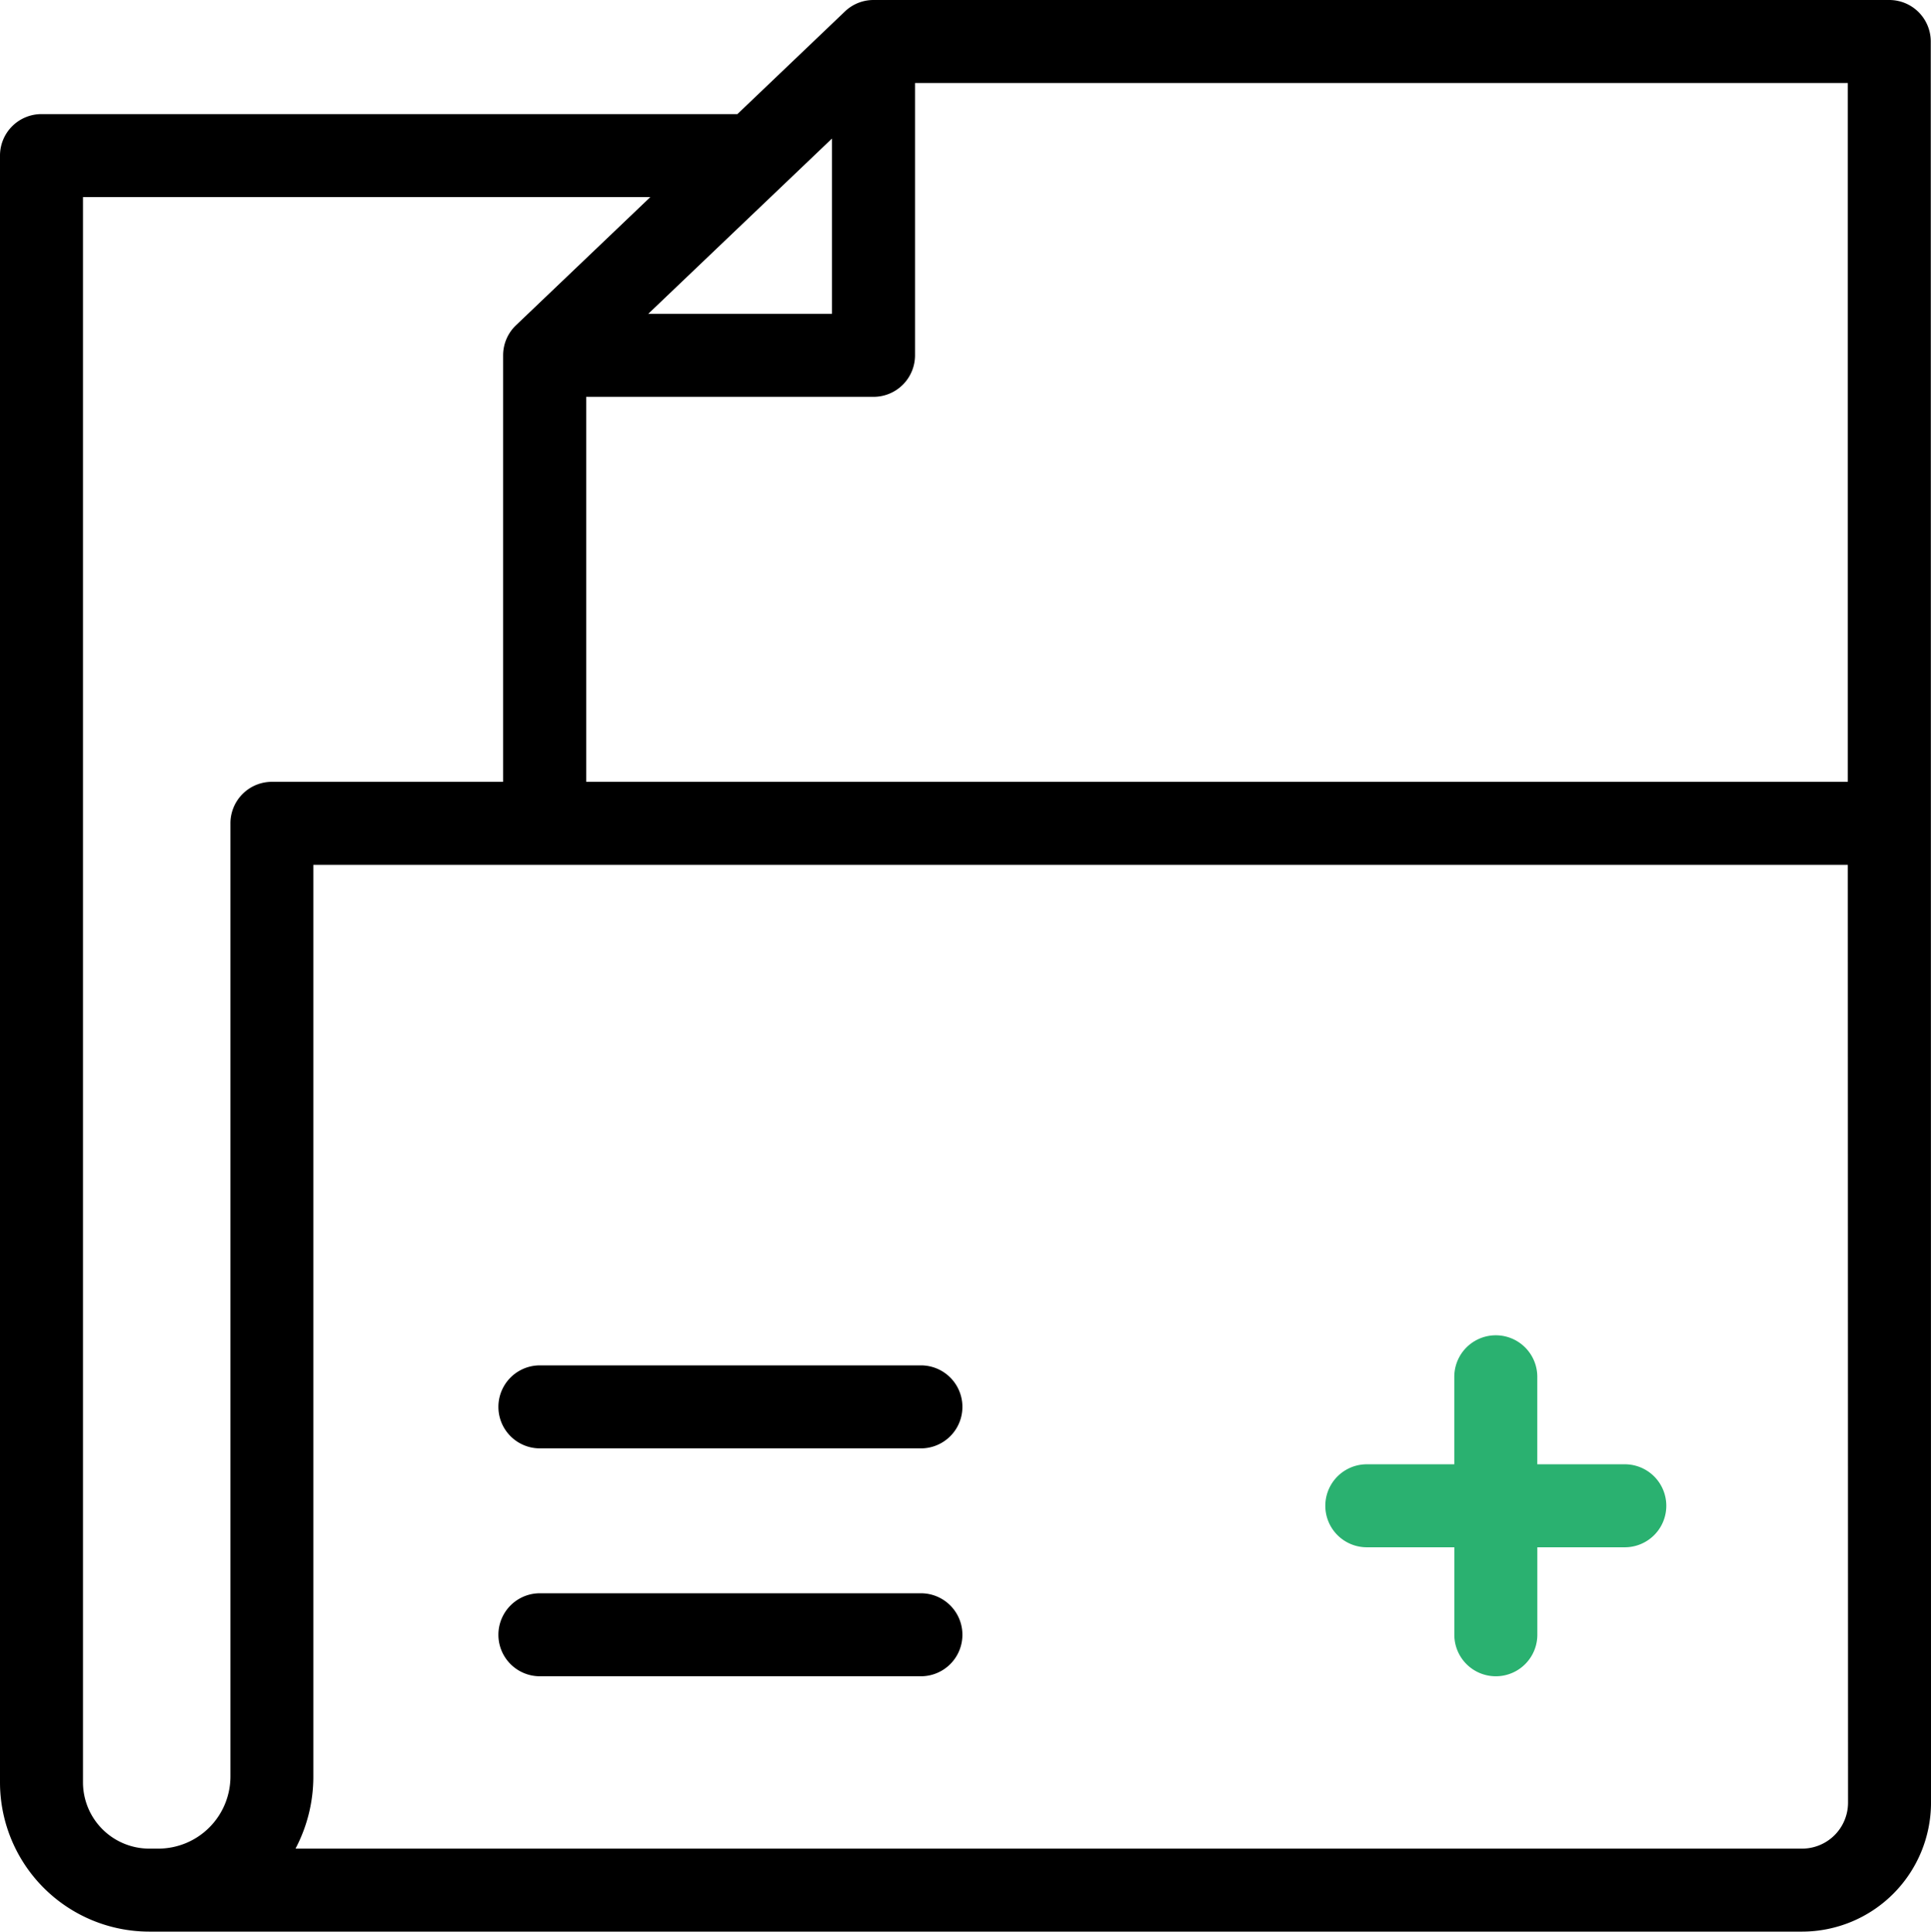<svg xmlns="http://www.w3.org/2000/svg" width="98.98" height="99.001"><g transform="translate(-0.053)"><path data-name="Path 995" d="M99.021,2.127A2.127,2.127,0,0,0,96.894,0H44.829a2.117,2.117,0,0,0-1.466.588h0l-5.513,5.26H2.18A2.127,2.127,0,0,0,.053,7.975V91.355A7.654,7.654,0,0,0,7.7,99H92.426a6.615,6.615,0,0,0,6.608-6.608ZM44.829,20.338a2.127,2.127,0,0,0,2.127-2.127V4.254H94.768V40.071H30.1V20.338ZM42.7,16.084H33.281L42.7,7.1v8.988ZM4.307,91.355V10.1H33.389L26.5,16.672a2.127,2.127,0,0,0-.658,1.538h0v21.86H13.991A2.127,2.127,0,0,0,11.864,42.2V91.053A3.7,3.7,0,0,1,8.17,94.747H7.7A3.4,3.4,0,0,1,4.307,91.355Zm88.119,3.392H15.2a7.9,7.9,0,0,0,.914-3.694V44.325H94.768l.012,48.068A2.357,2.357,0,0,1,92.426,94.747Z"/><path data-name="Path 996" d="M366.736,360.546h-4.484v-4.484a2.127,2.127,0,0,0-4.254,0v4.484h-4.484a2.127,2.127,0,0,0,0,4.254H358v4.484a2.127,2.127,0,0,0,4.254,0V364.8h4.484a2.127,2.127,0,1,0,0-4.254Z" transform="translate(-283.4 -285.498)" fill="#2ab170"/><g data-name="Group 798" transform="translate(25.6 69.979)"><path data-name="Path 997" d="M153.831,366.163H134.3a2.127,2.127,0,0,1,0-4.254h19.531a2.127,2.127,0,0,1,0,4.254Z" transform="translate(-132.173 -361.909)"/><path data-name="Path 998" d="M153.831,426.57H134.3a2.127,2.127,0,1,1,0-4.254h19.531a2.127,2.127,0,1,1,0,4.254Z" transform="translate(-132.173 -410.636)"/></g></g></svg>